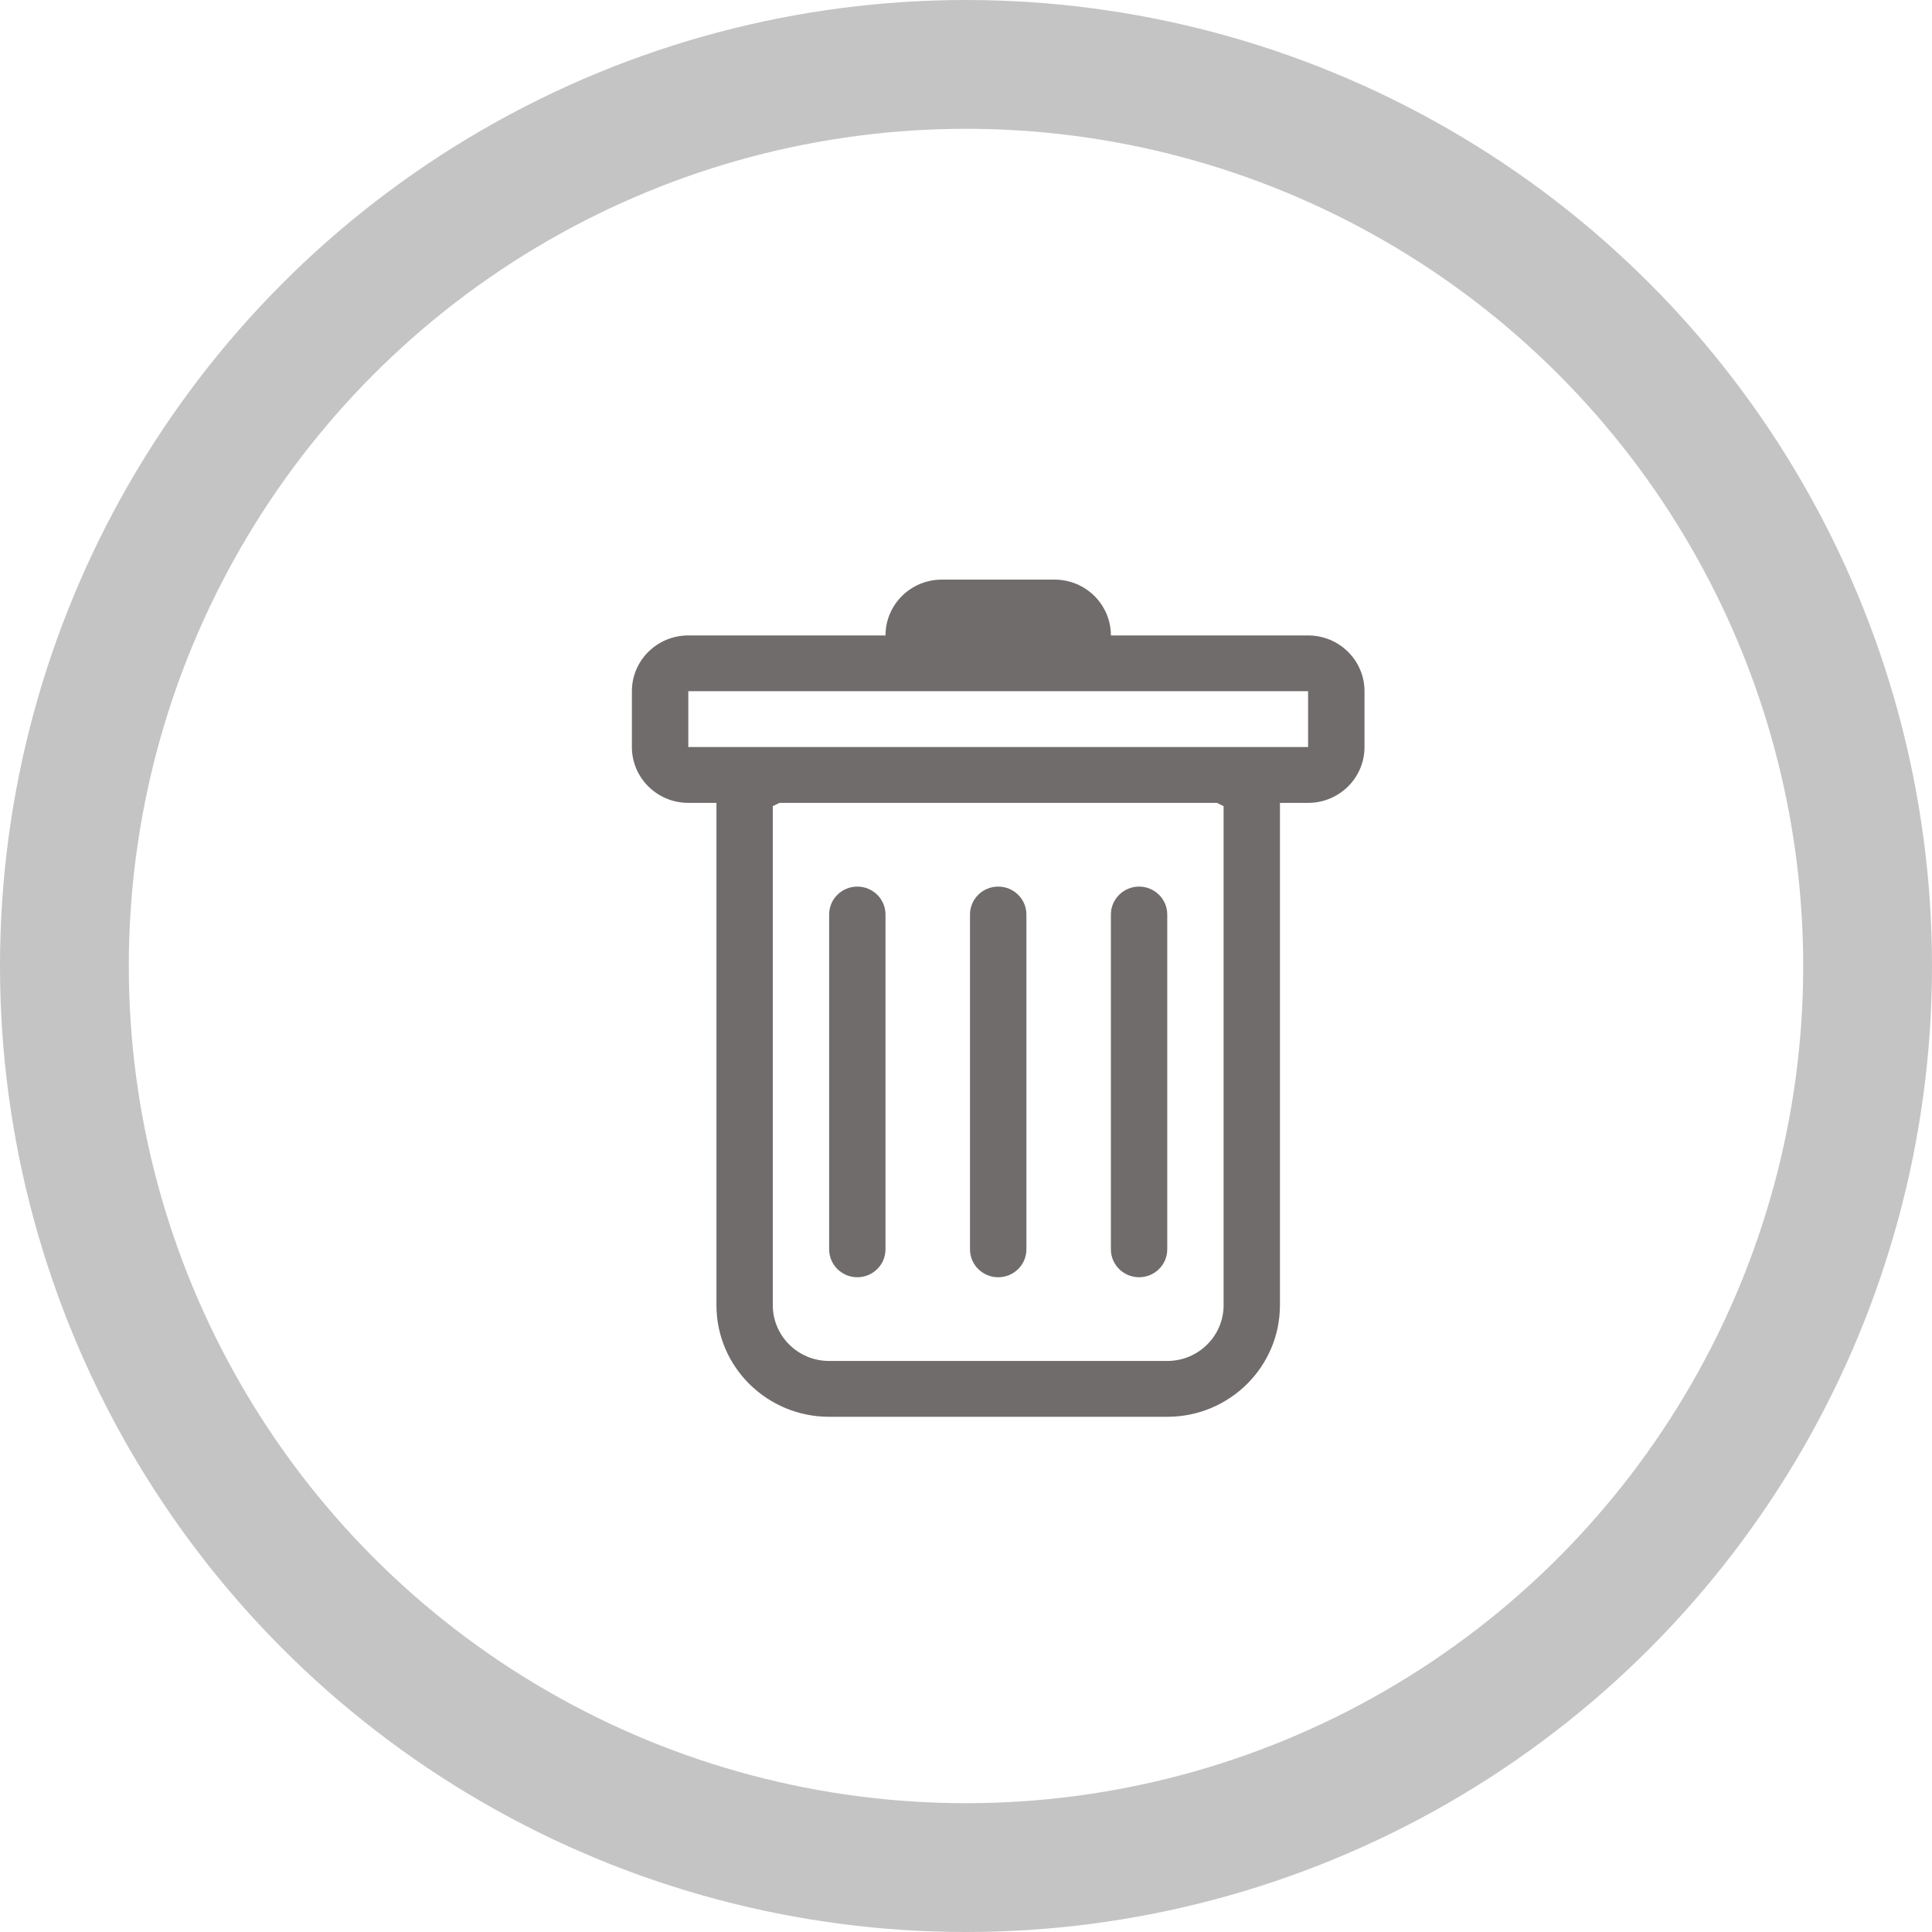 <svg width="30" height="30" viewBox="0 0 30 30" fill="none" xmlns="http://www.w3.org/2000/svg">
<circle cx="15" cy="15" r="14" stroke="#C4C4C4" stroke-width="2"/>
<path d="M13.312 13.767C13.554 13.767 13.75 13.961 13.75 14.2V19.4C13.75 19.639 13.554 19.833 13.312 19.833C13.071 19.833 12.875 19.639 12.875 19.4V14.2C12.875 13.961 13.071 13.767 13.312 13.767Z" fill="#716C6C"/>
<path d="M15.5 13.767C15.742 13.767 15.938 13.961 15.938 14.2V19.4C15.938 19.639 15.742 19.833 15.5 19.833C15.258 19.833 15.062 19.639 15.062 19.4V14.2C15.062 13.961 15.258 13.767 15.5 13.767Z" fill="#716C6C"/>
<path d="M18.125 14.2C18.125 13.961 17.929 13.767 17.688 13.767C17.446 13.767 17.25 13.961 17.25 14.2V19.4C17.25 19.639 17.446 19.833 17.688 19.833C17.929 19.833 18.125 19.639 18.125 19.4V14.2Z" fill="#716C6C"/>
<path fill-rule="evenodd" clip-rule="evenodd" d="M21.188 11.6C21.188 12.079 20.796 12.467 20.312 12.467H19.875V20.267C19.875 21.224 19.091 22 18.125 22H12.875C11.909 22 11.125 21.224 11.125 20.267V12.467H10.688C10.204 12.467 9.812 12.079 9.812 11.6V10.733C9.812 10.255 10.204 9.867 10.688 9.867H13.75C13.75 9.388 14.142 9 14.625 9H16.375C16.858 9 17.25 9.388 17.25 9.867H20.312C20.796 9.867 21.188 10.255 21.188 10.733V11.6ZM12.103 12.467L12 12.518V20.267C12 20.745 12.392 21.133 12.875 21.133H18.125C18.608 21.133 19 20.745 19 20.267V12.518L18.897 12.467H12.103ZM10.688 11.6V10.733H20.312V11.6H10.688Z" fill="#716C6C"/>
</svg>

